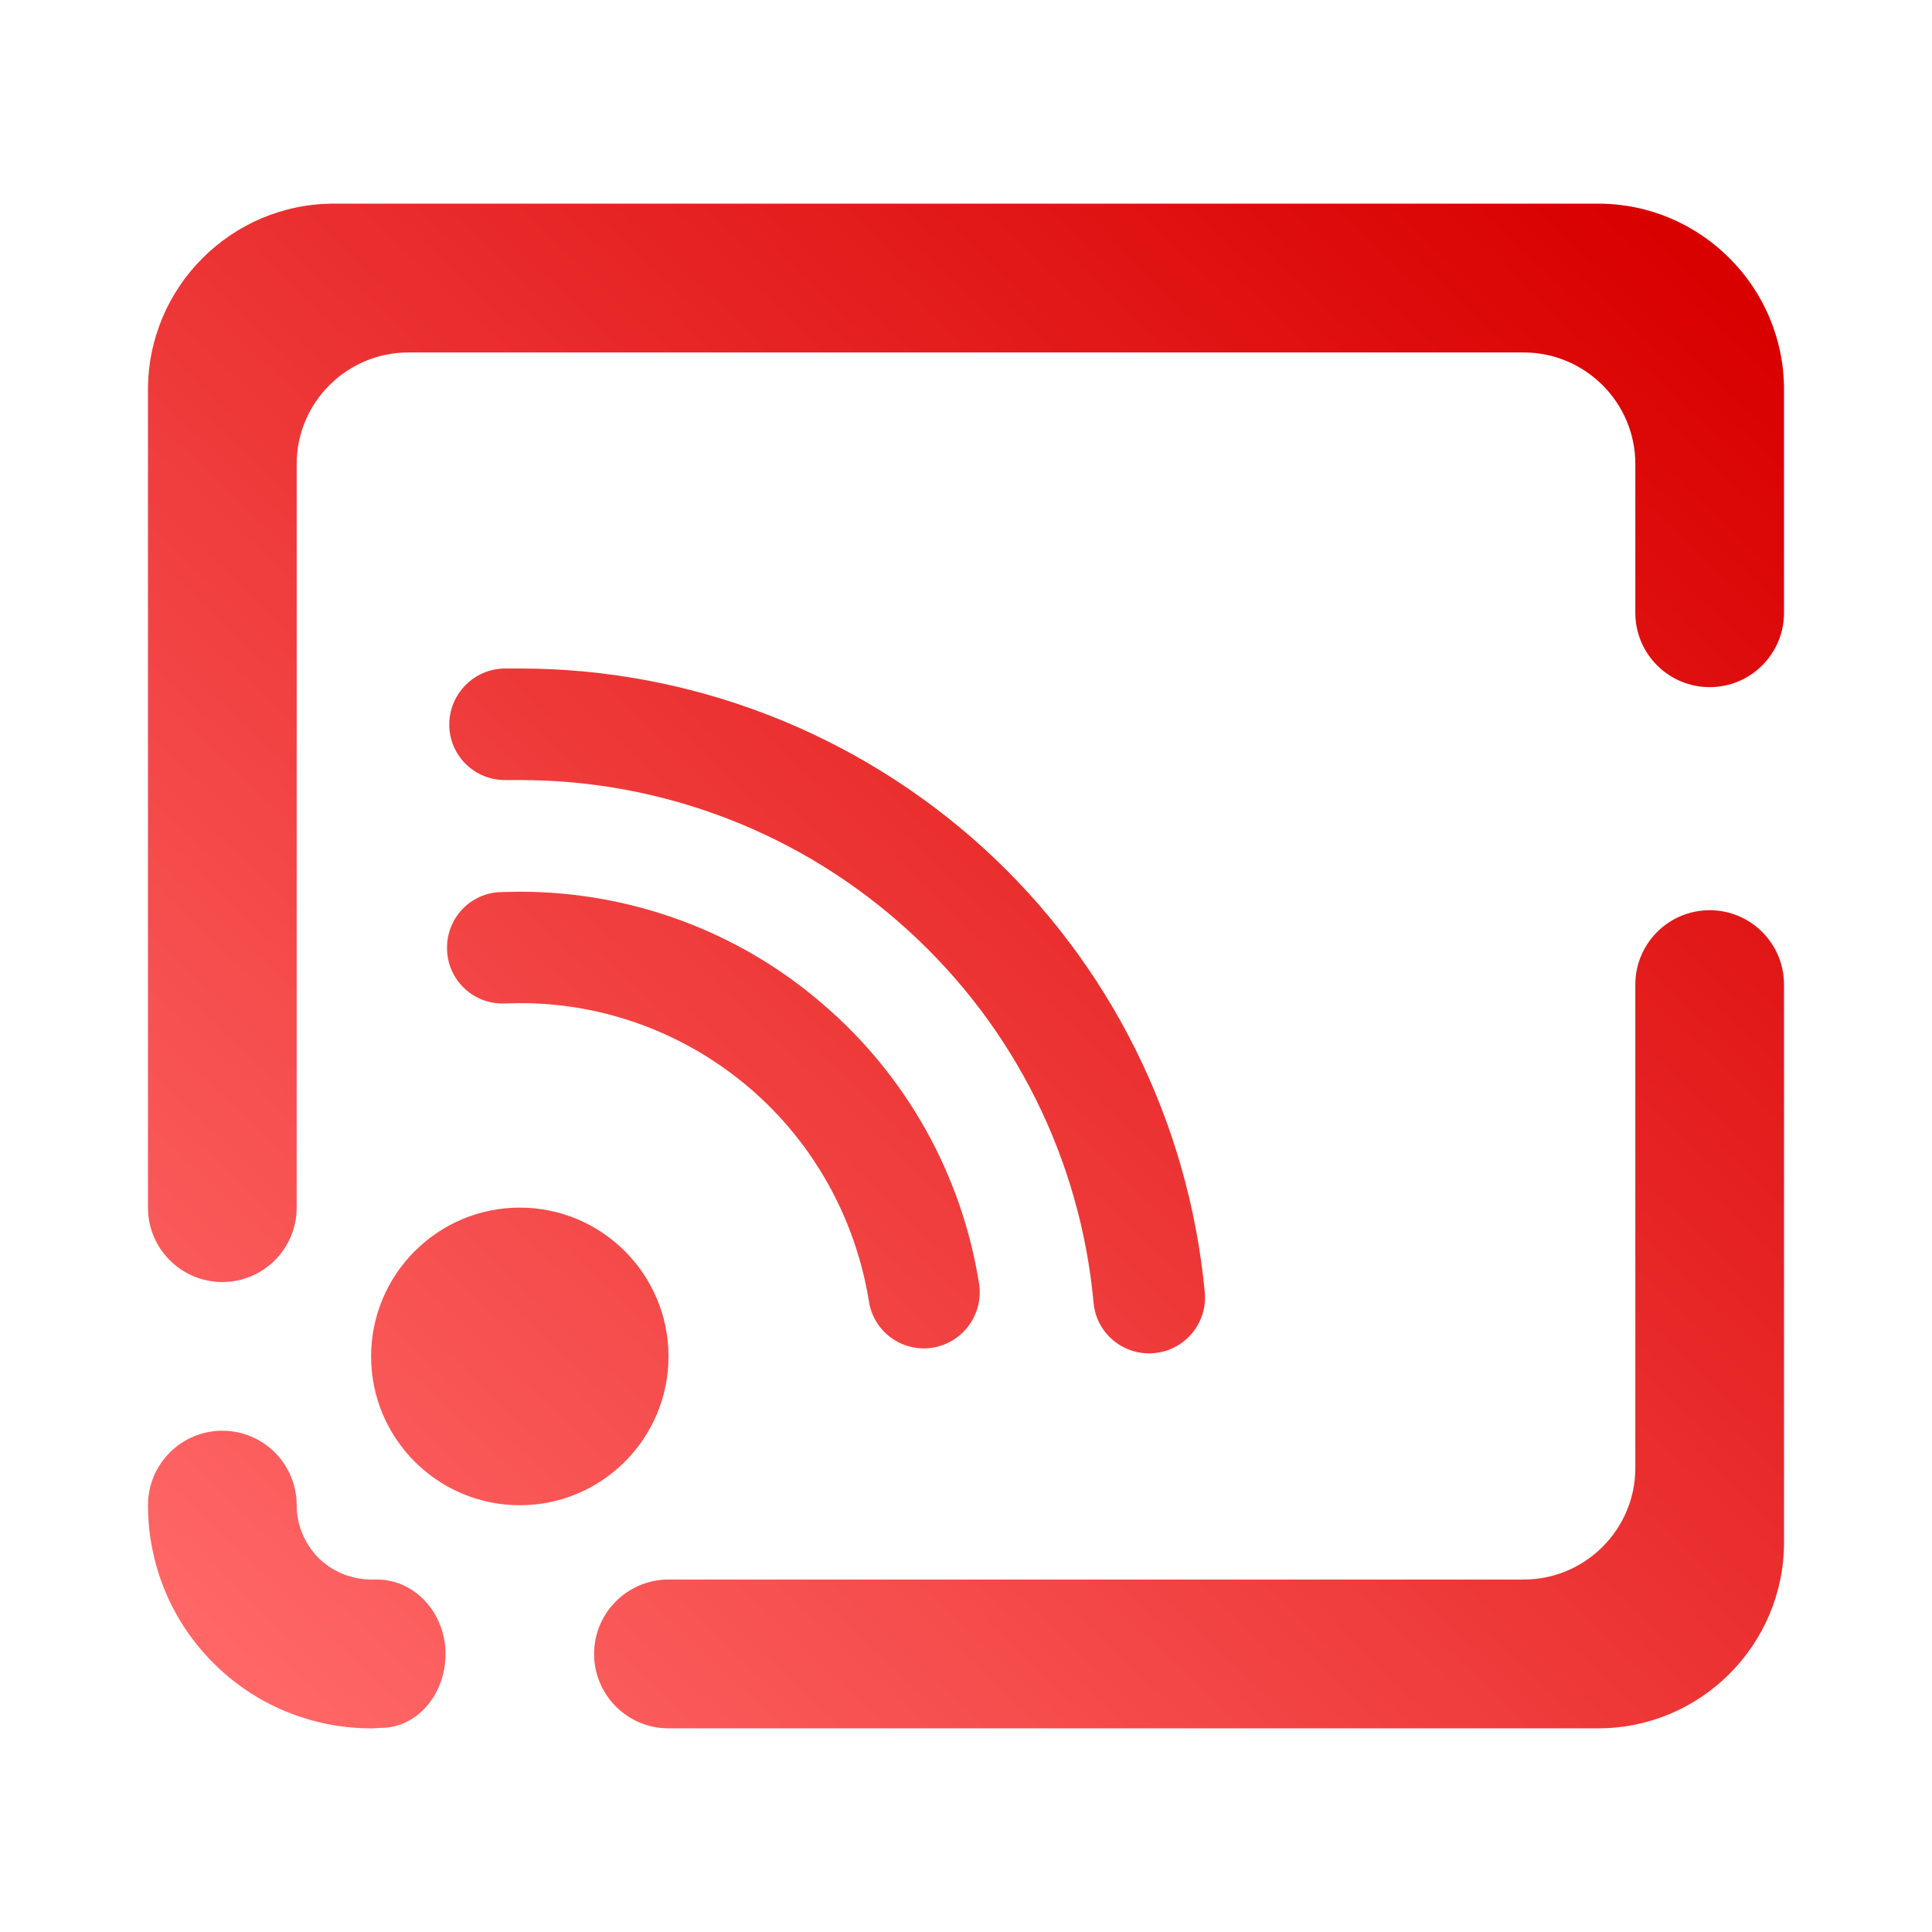<!-- Generator: Gravit.io -->
<svg xmlns="http://www.w3.org/2000/svg" xmlns:xlink="http://www.w3.org/1999/xlink" width="64px" height="64px" viewBox="0 0 64 64" version="1.1">
<defs>
<linearGradient id="linear0" gradientUnits="userSpaceOnUse" x1="0.057" y1="0.954" x2="0.962" y2="0.059" gradientTransform="matrix(54.198,0,0,50.502,4.901,6.748)">
<stop offset="0" style="stop-color:#ff6666;stop-opacity:1;"/>
<stop offset="1" style="stop-color:#d90000;stop-opacity:1;"/>
</linearGradient>
</defs>
<g id="surface1">
<path style=" stroke:none;fill-rule:evenodd;fill:url(#linear0);" d="M 12.293 44.934 C 12.293 42.215 14.5 40.004 17.219 40.004 C 19.938 40.004 22.145 42.215 22.145 44.934 C 22.145 47.652 19.938 49.863 17.219 49.863 C 14.5 49.863 12.293 47.652 12.293 44.934 Z M 12.488 52.324 C 13.738 52.324 14.758 53.43 14.758 54.789 C 14.758 56.148 13.797 57.246 12.613 57.238 L 12.355 57.254 C 12.328 57.254 12.312 57.254 12.293 57.254 C 10.336 57.254 8.445 56.477 7.066 55.086 C 5.676 53.703 4.902 51.82 4.902 49.863 C 4.902 48.5 6.004 47.395 7.363 47.395 C 8.727 47.395 9.828 48.5 9.828 49.863 C 9.828 50.512 10.086 51.133 10.539 51.598 C 10.996 52.055 11.613 52.312 12.266 52.324 Z M 9.828 40.004 C 9.828 41.363 8.727 42.469 7.363 42.469 C 6.004 42.469 4.902 41.363 4.902 40.004 L 4.902 12.906 C 4.902 9.512 7.664 6.746 11.059 6.746 L 52.941 6.746 C 56.336 6.746 59.098 9.512 59.098 12.906 L 59.098 20.297 C 59.098 21.66 57.996 22.762 56.637 22.762 C 55.273 22.762 54.172 21.66 54.172 20.297 L 54.172 15.367 C 54.172 13.336 52.512 11.676 50.477 11.676 L 13.523 11.676 C 11.488 11.676 9.828 13.336 9.828 15.367 Z M 54.172 32.617 C 54.172 31.258 55.273 30.152 56.637 30.152 C 57.996 30.152 59.098 31.258 59.098 32.617 L 59.098 51.094 C 59.098 54.488 56.336 57.254 52.941 57.254 L 22.145 57.254 C 20.785 57.254 19.68 56.148 19.68 54.789 C 19.68 53.43 20.785 52.324 22.145 52.324 L 50.477 52.324 C 52.512 52.324 54.172 50.664 54.172 48.633 Z M 16.688 33.242 C 15.672 33.266 14.824 32.457 14.809 31.434 C 14.785 30.414 15.594 29.566 16.613 29.551 L 17.18 29.539 C 17.191 29.539 17.207 29.539 17.219 29.539 C 20.887 29.539 24.438 30.84 27.219 33.23 C 30.016 35.609 31.863 38.91 32.434 42.531 C 32.586 43.539 31.895 44.484 30.891 44.645 C 29.883 44.801 28.941 44.117 28.785 43.113 C 28.34 40.363 26.949 37.852 24.828 36.039 C 22.711 34.23 20.027 33.23 17.242 33.23 Z M 16.754 25.84 C 15.73 25.855 14.891 25.039 14.883 24.016 C 14.875 23 15.691 22.16 16.711 22.145 L 17.191 22.145 C 17.207 22.145 17.207 22.145 17.219 22.145 C 22.895 22.145 28.363 24.266 32.566 28.082 C 36.766 31.902 39.379 37.164 39.91 42.812 C 40.004 43.828 39.258 44.727 38.238 44.824 C 37.219 44.918 36.32 44.172 36.227 43.164 C 35.793 38.418 33.605 34.023 30.082 30.82 C 26.566 27.613 21.988 25.84 17.23 25.84 Z M 16.754 25.84 "/>
</g>
</svg>
